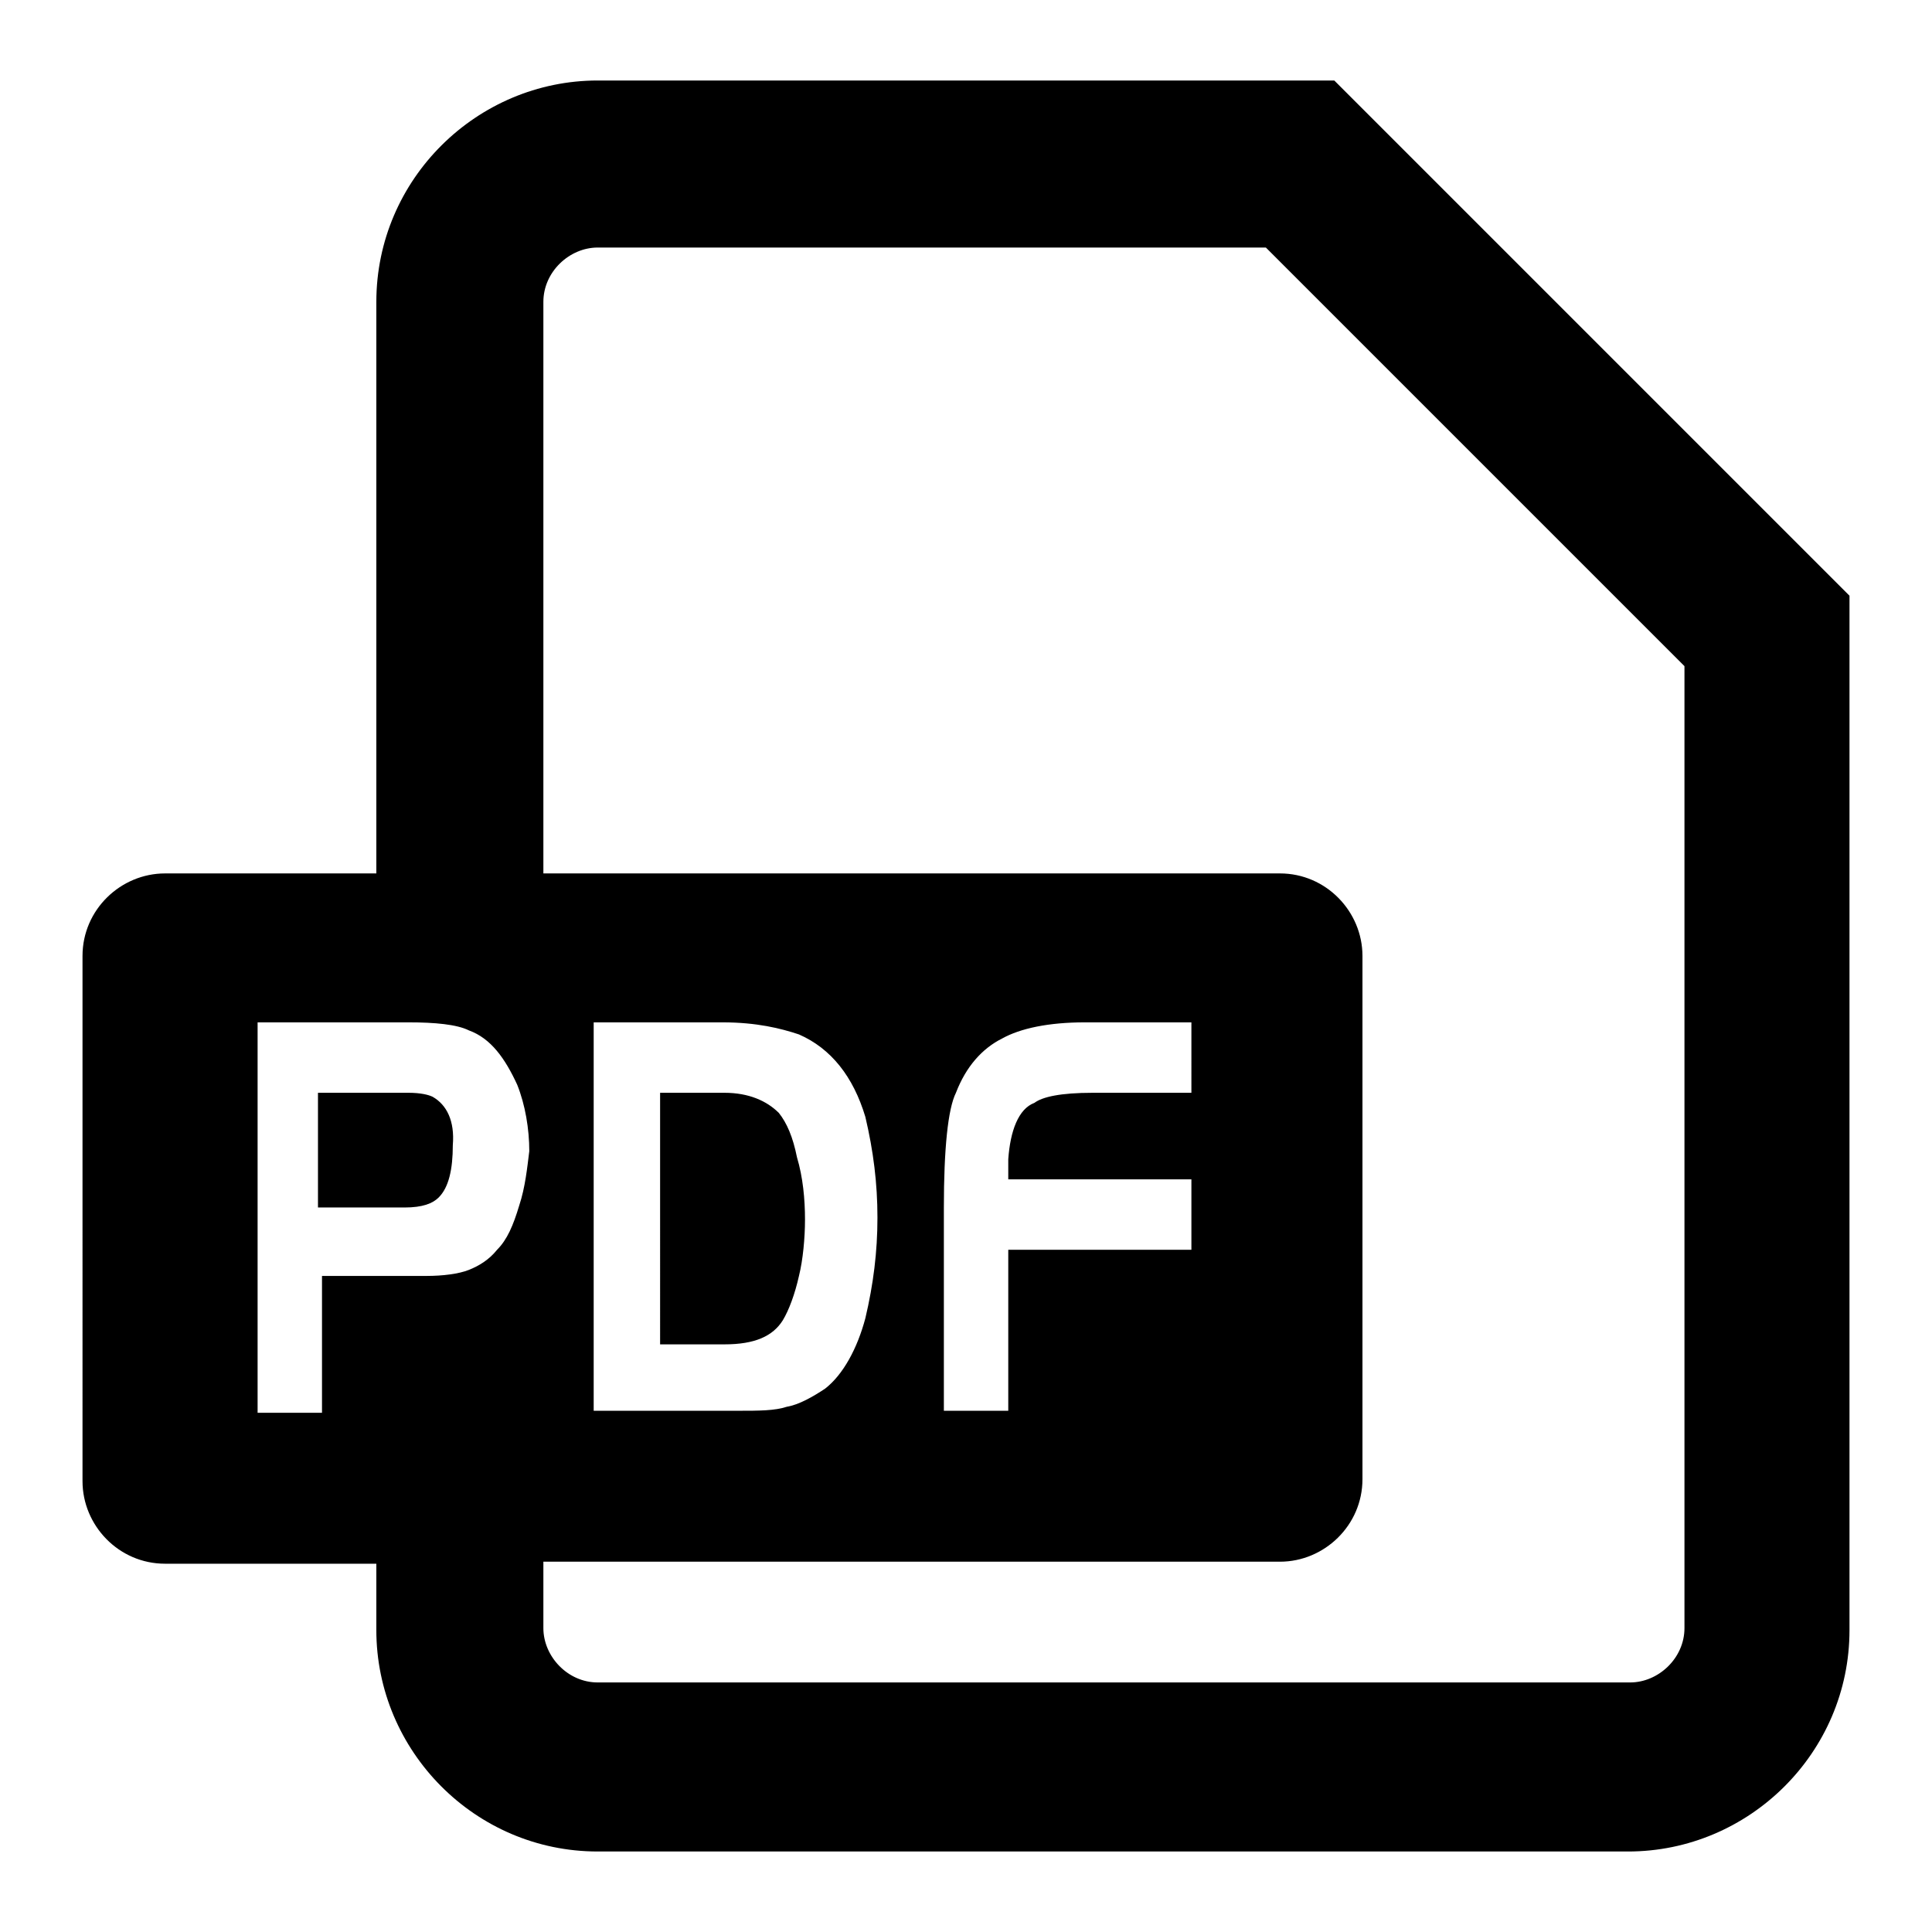 <?xml version="1.0" encoding="utf-8"?>
<!-- Generator: Adobe Illustrator 24.0.1, SVG Export Plug-In . SVG Version: 6.00 Build 0)  -->
<svg version="1.1" id="Layer_1" xmlns="http://www.w3.org/2000/svg" xmlns:xlink="http://www.w3.org/1999/xlink" x="0px" y="0px"
	 viewBox="0 0 96 96" style="enable-background:new 0 0 96 96;" xml:space="preserve">
<path id="形状结合" d="M66.3,4l25.6,25.6V81c0,6.1-5,11-11,11l0,0H29.7c-6.1,0-11-5-11-11l0,0v-3.3H8.2c-2.3,0-4.1-1.9-4.1-4.1
	l0,0V47.5c0-2.3,1.9-4.1,4.1-4.1l0,0h10.5V15c0-6.1,5-11,11-11l0,0H66.3z M62.9,12.3H29.7c-1.4,0-2.7,1.2-2.7,2.7l0,0v28.4h36.6
	c2.3,0,4.1,1.9,4.1,4.1l0,0v26c0,2.3-1.9,4.1-4.1,4.1l0,0H27v3.3c0,1.4,1.2,2.7,2.7,2.7l0,0H81c1.4,0,2.7-1.2,2.7-2.7l0,0V33.1
	L62.9,12.3z M20.3,50.8h-7.5v19.4h3.2v-6.8h5.2c0.8,0,1.6-0.1,2.1-0.3c0.5-0.2,1-0.5,1.4-1c0.5-0.5,0.8-1.2,1.1-2.2
	c0.3-0.9,0.4-1.9,0.5-2.7c0-1.1-0.2-2.3-0.6-3.3c-0.6-1.3-1.3-2.3-2.4-2.7C22.7,50.9,21.6,50.8,20.3,50.8L20.3,50.8z M35.9,50.8
	h-6.4v19.3l7.2,0c1,0,1.8,0,2.4-0.2c0.6-0.1,1.3-0.5,1.9-0.9c0.9-0.7,1.6-2,2-3.5c0.4-1.7,0.6-3.3,0.6-5c0-1.7-0.2-3.3-0.6-5
	c-0.6-2-1.7-3.4-3.3-4.1C38.8,51.1,37.6,50.8,35.9,50.8L35.9,50.8z M59.2,50.8h-5.3c-1.8,0-3.2,0.3-4.1,0.8c-1,0.5-1.8,1.4-2.3,2.7
	c-0.4,0.8-0.6,2.8-0.6,5.7l0,0v10.1h3.2v-8h9.1v-3.5h-9.1v-1c0.1-1.4,0.5-2.5,1.3-2.8c0.4-0.3,1.3-0.5,2.9-0.5l0,0h4.9V50.8z
	 M36,54.3c1.2,0,2.1,0.4,2.7,1c0.4,0.5,0.7,1.2,0.9,2.2c0.3,1,0.4,2.1,0.4,3.1c0,0.9-0.1,2-0.3,2.8c-0.2,0.9-0.5,1.7-0.8,2.2
	c-0.5,0.8-1.4,1.2-2.9,1.2l0,0h-3.2V54.3H36z M20.3,54.3c0.6,0,1,0.1,1.2,0.2c0.7,0.4,1.1,1.2,1,2.4c0,1.2-0.2,2.1-0.7,2.6
	c-0.3,0.3-0.8,0.5-1.7,0.5l0,0h-4.3v-5.7H20.3z"/>
</svg>
